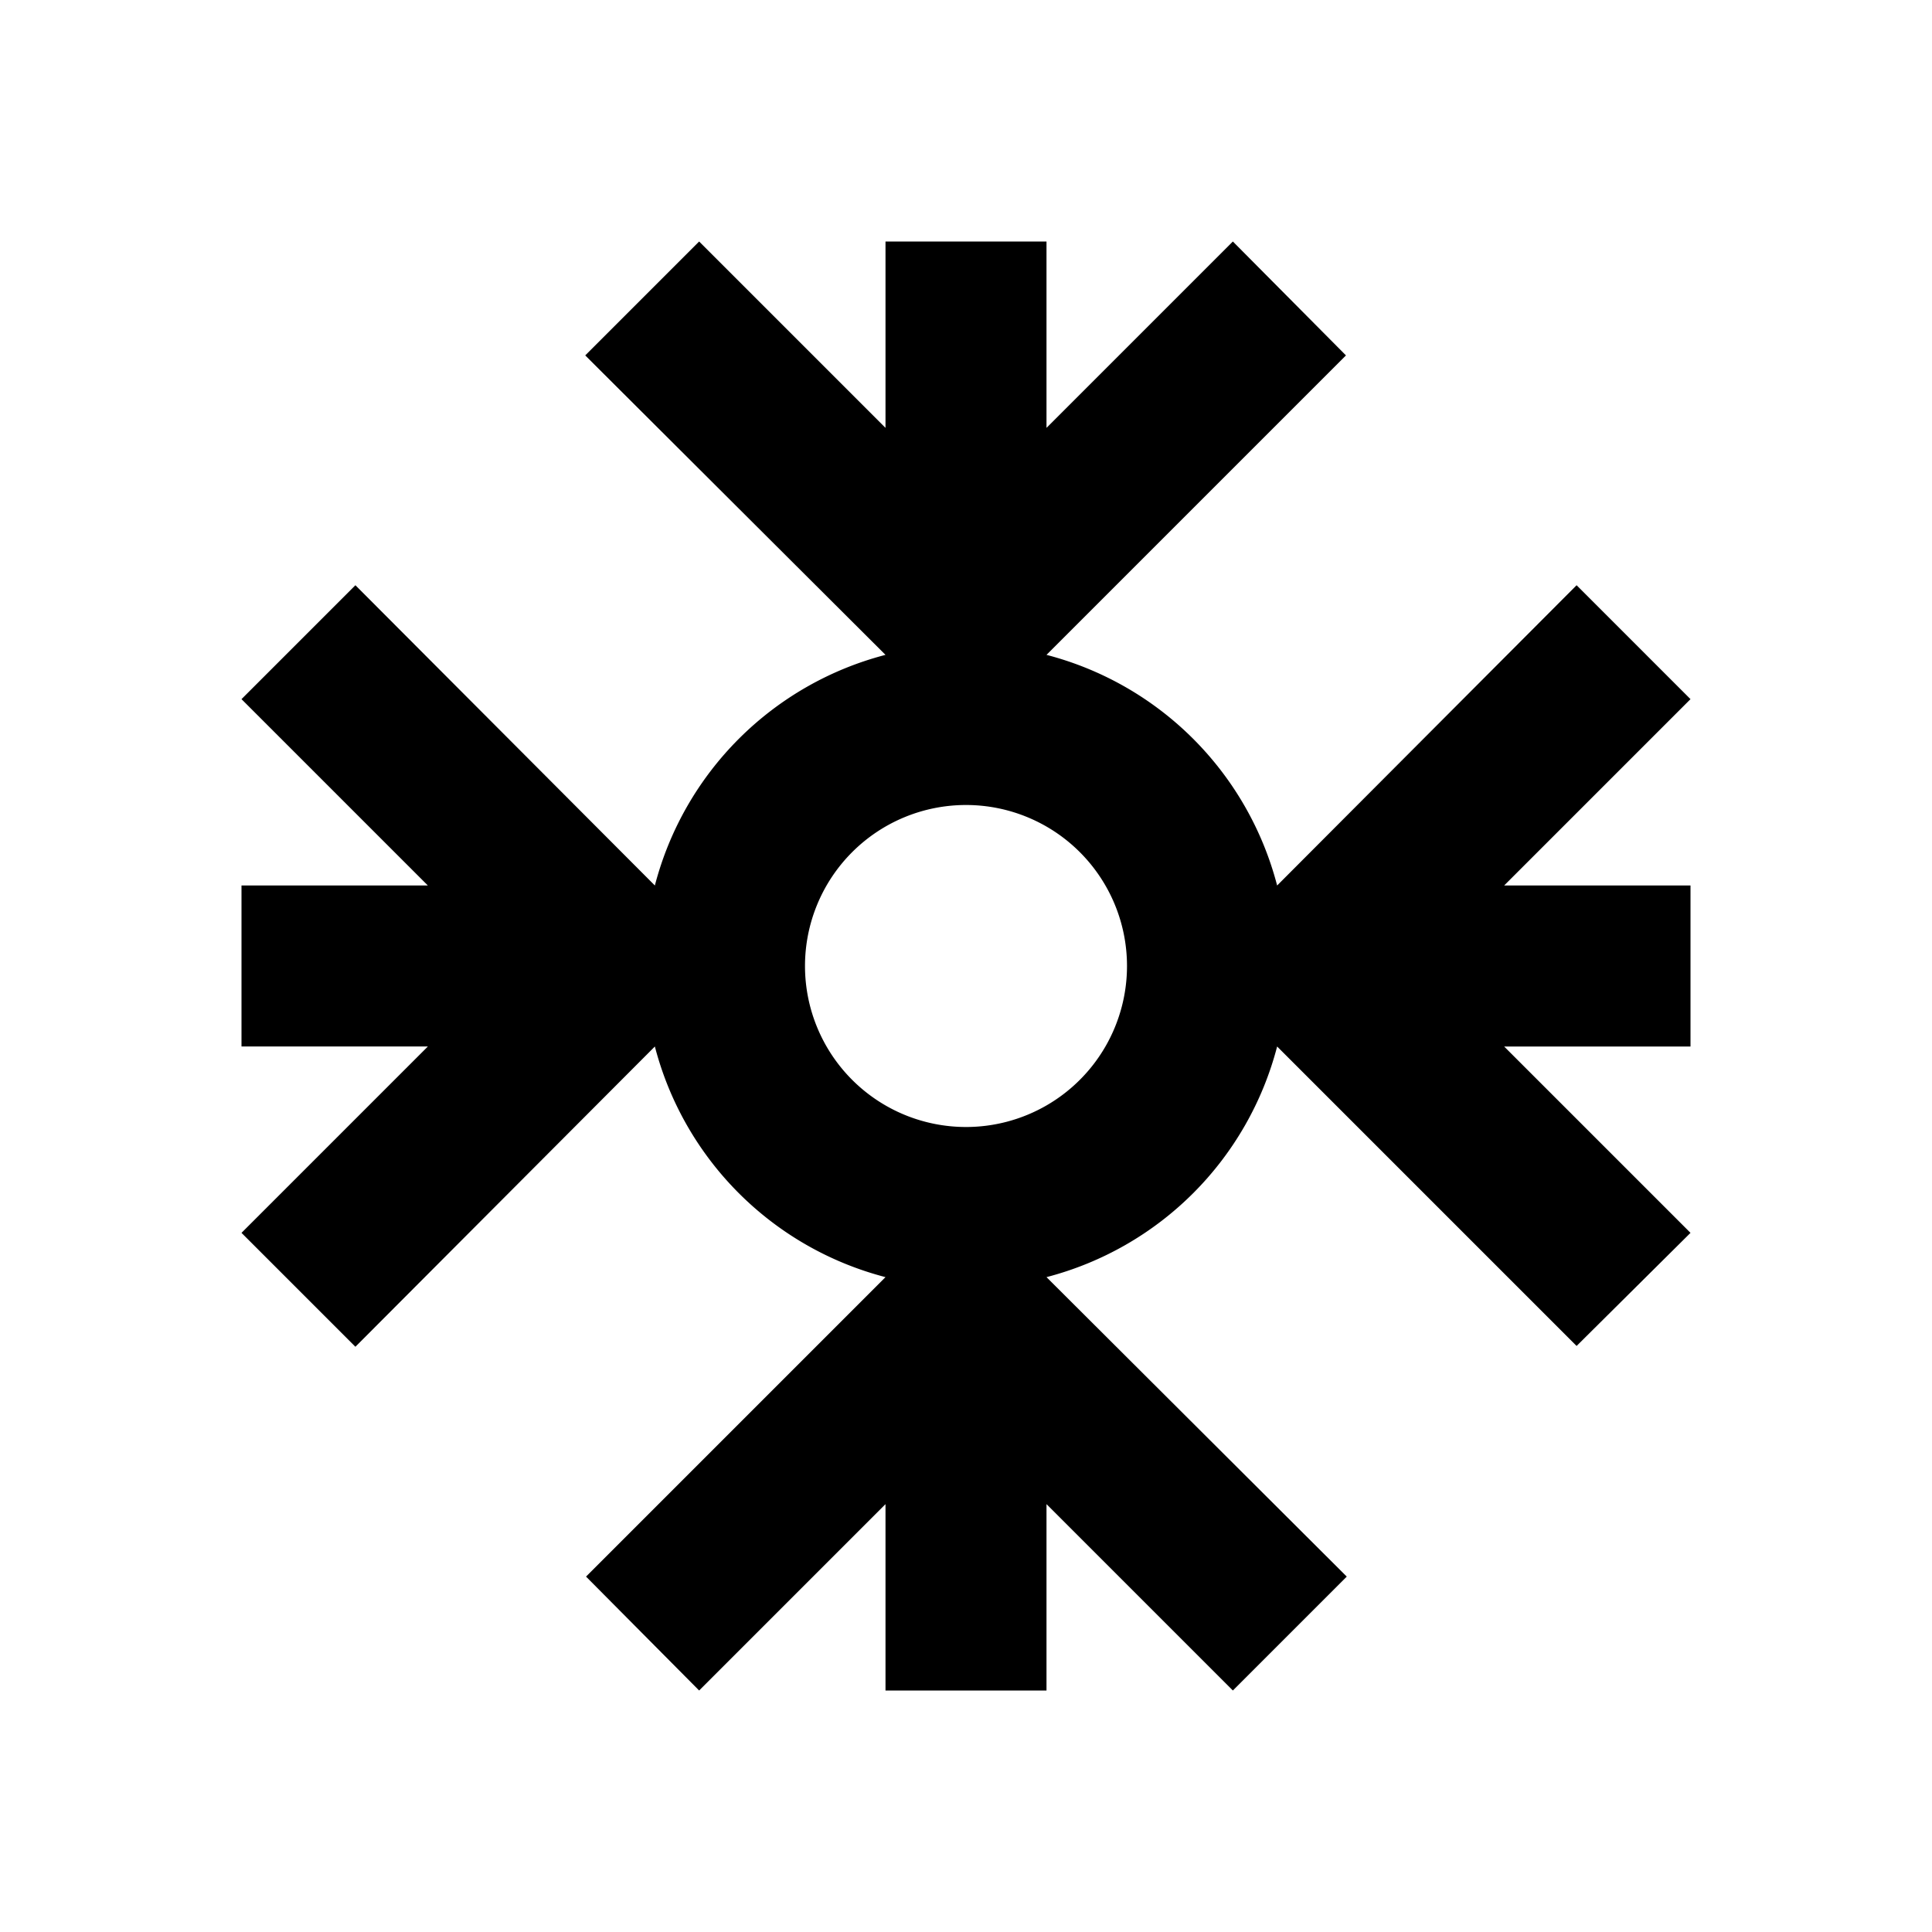 <svg xmlns="http://www.w3.org/2000/svg" viewBox="0 0 48 48"><rect width="48" height="48" style="fill:none"/><path d="M42,17.37l-2.83-2.83L31.73,22A8,8,0,0,0,26,16.27l7.44-7.44L30.63,6,26,10.63V6H22v4.63L17.37,6,14.54,8.83,22,16.27A8,8,0,0,0,16.27,22L8.83,14.54,6,17.37,10.63,22H6v4h4.63L6,30.63l2.83,2.83L16.27,26A8,8,0,0,0,22,31.73l-7.44,7.44L17.37,42,22,37.37V42h4V37.37L30.63,42l2.83-2.83L26,31.73A8,8,0,0,0,31.73,26l7.44,7.44L42,30.63,37.37,26H42V22H37.37ZM24,28a4,4,0,1,1,4-4A4,4,0,0,1,24,28Z"/></svg>